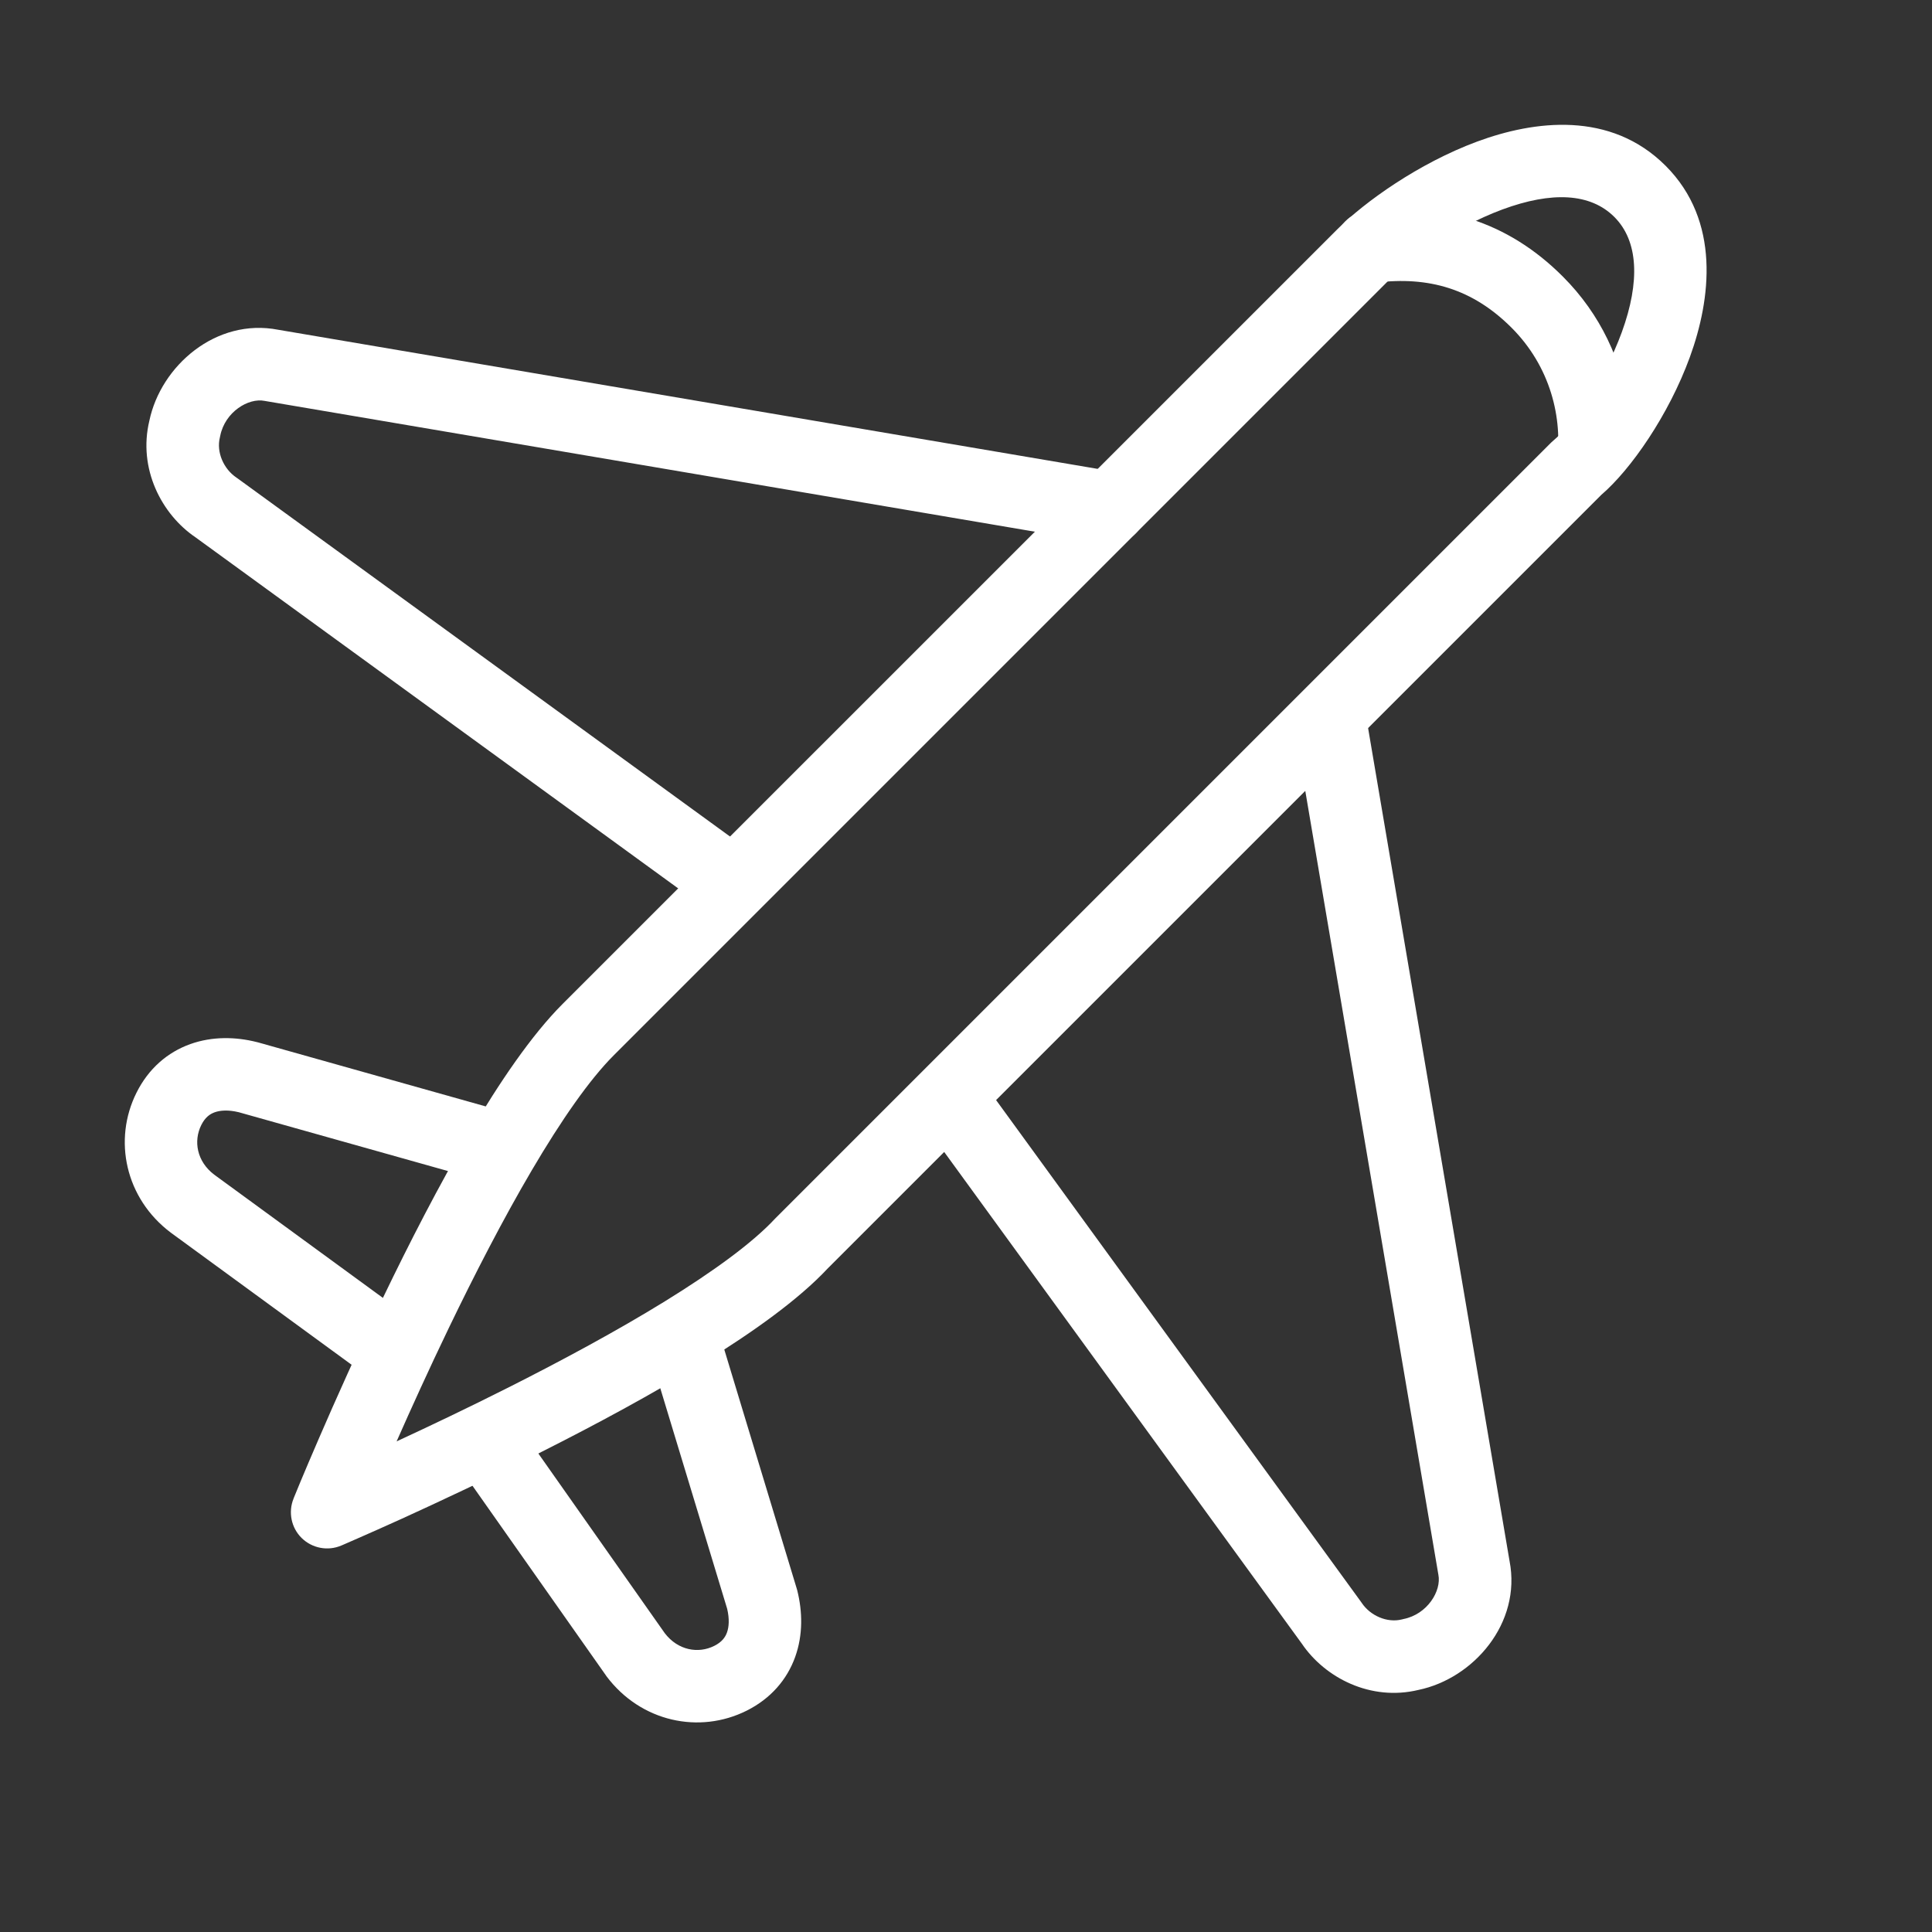 <svg width="32" height="32" viewBox="0 0 32 32" fill="none" xmlns="http://www.w3.org/2000/svg">
<rect x="0" y="0" width="32" height="32" fill="#333333" stroke="none"/>
<path fill-rule="evenodd" clip-rule="evenodd" d="M11.139 21.59C11.456 21.494 11.791 21.674 11.887 21.991L13.197 26.314C13.2 26.323 13.202 26.333 13.205 26.342C13.292 26.691 13.302 27.077 13.171 27.443C13.036 27.82 12.765 28.135 12.367 28.334C11.584 28.726 10.614 28.521 10.046 27.765L10.036 27.75L7.547 24.213C7.356 23.942 7.421 23.568 7.692 23.377C7.963 23.186 8.338 23.251 8.528 23.522L11.011 27.051C11.23 27.337 11.567 27.393 11.83 27.261C11.956 27.198 12.012 27.12 12.041 27.039C12.074 26.948 12.084 26.815 12.044 26.646L10.738 22.339C10.642 22.022 10.821 21.687 11.139 21.59Z" fill="white"/>
<path fill-rule="evenodd" clip-rule="evenodd" d="M21.954 11.486C22.281 11.431 22.591 11.651 22.646 11.977L25.003 25.856C25.203 26.886 24.404 27.801 23.496 27.99C22.703 28.182 21.946 27.79 21.563 27.225L15.281 18.588C15.086 18.32 15.146 17.944 15.414 17.75C15.682 17.555 16.057 17.614 16.252 17.882L22.54 26.528C22.545 26.535 22.549 26.541 22.554 26.548C22.695 26.76 22.974 26.884 23.219 26.823C23.228 26.82 23.238 26.818 23.247 26.816C23.64 26.738 23.878 26.352 23.824 26.081L23.821 26.064L21.463 12.178C21.408 11.852 21.627 11.542 21.954 11.486Z" fill="white"/>
<path fill-rule="evenodd" clip-rule="evenodd" d="M24.883 3.47C24.086 3.766 23.339 4.306 23.003 4.642L10.165 17.48C10.165 17.48 10.165 17.48 9.748 17.063L10.165 17.48C9.763 17.882 9.294 18.557 8.809 19.382C8.329 20.198 7.854 21.123 7.432 21.999C7.102 22.684 6.807 23.335 6.569 23.874C7.107 23.625 7.757 23.316 8.439 22.972C9.307 22.534 10.22 22.043 11.016 21.552C11.824 21.053 12.47 20.581 12.838 20.184C12.843 20.179 12.848 20.174 12.853 20.169L13.278 20.593C12.853 20.169 12.853 20.169 12.853 20.169L25.691 7.331C25.704 7.318 25.718 7.305 25.732 7.294C26.027 7.048 26.562 6.326 26.862 5.503C27.169 4.659 27.135 3.99 26.739 3.594C26.343 3.198 25.705 3.166 24.883 3.47ZM13.71 21.009C13.225 21.528 12.467 22.067 11.646 22.573C10.809 23.089 9.864 23.597 8.979 24.043C8.094 24.49 7.263 24.878 6.655 25.155C6.35 25.293 6.1 25.404 5.926 25.48C5.839 25.518 5.771 25.548 5.725 25.568L5.672 25.591L5.653 25.599C5.653 25.599 5.653 25.599 5.418 25.047C4.861 24.822 4.862 24.822 4.862 24.822L4.869 24.803L4.891 24.75C4.91 24.703 4.938 24.635 4.974 24.548C5.047 24.374 5.152 24.124 5.285 23.818C5.549 23.207 5.921 22.372 6.351 21.479C6.781 20.586 7.272 19.629 7.774 18.774C8.271 17.929 8.802 17.146 9.316 16.631L9.74 17.055C9.316 16.631 9.316 16.631 9.316 16.631L22.154 3.794C22.604 3.344 23.495 2.705 24.466 2.345C25.413 1.995 26.674 1.832 27.588 2.746C28.502 3.66 28.338 4.956 27.99 5.913C27.639 6.876 27.01 7.779 26.522 8.197L13.71 21.009ZM5.418 25.047L4.862 24.822C4.771 25.047 4.824 25.305 4.997 25.475C5.171 25.645 5.43 25.694 5.653 25.599L5.418 25.047Z" fill="white"/>
<path fill-rule="evenodd" clip-rule="evenodd" d="M3.556 18.423C3.475 18.452 3.397 18.508 3.334 18.634C3.202 18.899 3.259 19.237 3.548 19.456L6.951 21.942C7.218 22.138 7.196 22.232 7 22.5C6.805 22.767 6.51 23.107 6.243 22.911L2.831 20.418C2.074 19.85 1.87 18.88 2.261 18.098C2.46 17.699 2.775 17.428 3.153 17.293C3.518 17.163 3.904 17.172 4.253 17.26L4.27 17.264L8.462 18.443C8.781 18.533 8.967 18.864 8.877 19.183C8.788 19.502 8.456 19.688 8.137 19.598L3.955 18.422C3.783 18.38 3.648 18.39 3.556 18.423Z" fill="white"/>
<path fill-rule="evenodd" clip-rule="evenodd" d="M4.609 5.462L18.487 7.818C18.814 7.874 19.034 8.184 18.978 8.51C18.923 8.837 18.613 9.057 18.286 9.001L4.4 6.643L4.383 6.64C4.113 6.586 3.727 6.824 3.648 7.217C3.646 7.227 3.644 7.236 3.642 7.245C3.581 7.49 3.705 7.769 3.917 7.911C3.924 7.915 3.93 7.92 3.937 7.925L12.583 14.213C12.851 14.407 12.695 14.732 12.5 15C12.305 15.268 12.145 15.378 11.877 15.183L3.24 8.901C2.675 8.519 2.283 7.761 2.474 6.968C2.664 6.06 3.578 5.261 4.609 5.462Z" fill="white"/>
<path fill-rule="evenodd" clip-rule="evenodd" d="M22.635 3.491C23.849 3.34 24.956 3.651 25.885 4.58C26.517 5.212 26.863 5.986 26.971 6.758C27.023 7.124 26.804 7.32 26.754 7.67C26.707 7.998 26.328 8.047 26 8C25.672 7.953 25.737 7.998 25.784 7.67C25.891 6.921 25.676 6.068 25.036 5.428C24.393 4.785 23.666 4.572 22.784 4.682C22.455 4.723 22.155 4.49 22.114 4.161C22.073 3.832 22.306 3.533 22.635 3.491Z" fill="white"/>
</svg>

